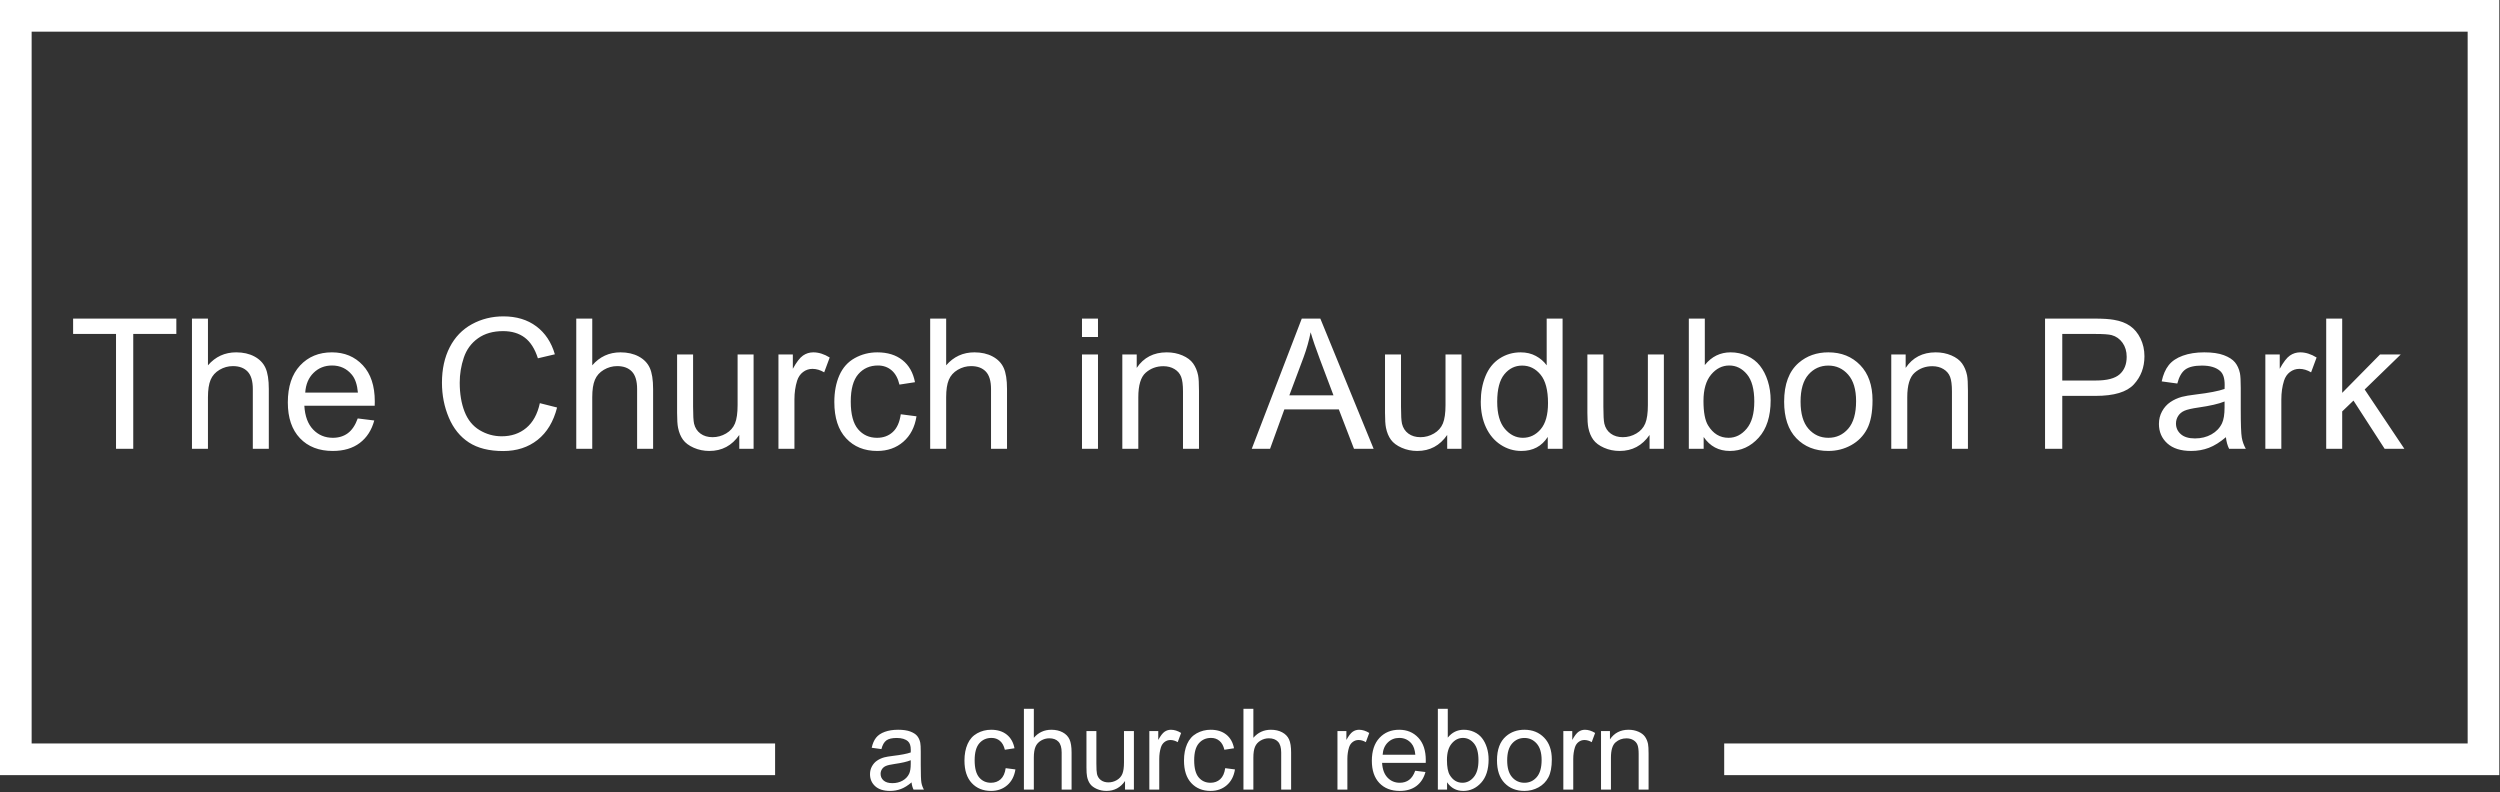 <?xml version="1.0" encoding="UTF-8" standalone="no"?><!DOCTYPE svg PUBLIC "-//W3C//DTD SVG 1.1//EN" "http://www.w3.org/Graphics/SVG/1.1/DTD/svg11.dtd"><svg width="100%" height="100%" viewBox="0 0 896 284" version="1.1" xmlns="http://www.w3.org/2000/svg" xmlns:xlink="http://www.w3.org/1999/xlink" xml:space="preserve" style="fill-rule:evenodd;clip-rule:evenodd;stroke-linejoin:round;stroke-miterlimit:1.414;"><rect x="0" y="0" width="896" height="284" fill="#333333" stroke="none"/><path d="M360.434,275.308l3.496,0.454c-0.382,2.41 -1.36,4.296 -2.933,5.659c-1.573,1.362 -3.506,2.044 -5.796,2.044c-2.871,0 -5.178,-0.939 -6.923,-2.815c-1.744,-1.876 -2.616,-4.565 -2.616,-8.067c0,-2.265 0.375,-4.246 1.125,-5.945c0.751,-1.698 1.893,-2.972 3.427,-3.821c1.534,-0.85 3.202,-1.274 5.006,-1.274c2.278,0 4.141,0.576 5.589,1.728c1.449,1.152 2.377,2.788 2.785,4.908l-3.456,0.533c-0.329,-1.409 -0.912,-2.469 -1.748,-3.18c-0.836,-0.711 -1.847,-1.066 -3.031,-1.066c-1.791,0 -3.246,0.641 -4.365,1.925c-1.119,1.284 -1.679,3.315 -1.679,6.093c0,2.817 0.54,4.865 1.62,6.142c1.079,1.277 2.488,1.916 4.226,1.916c1.396,0 2.561,-0.428 3.496,-1.284c0.934,-0.856 1.527,-2.172 1.777,-3.95Zm-29.308,7.683l-3.713,0c-0.369,-0.738 -0.606,-1.6 -0.711,-2.588c-1.317,1.12 -2.584,1.91 -3.802,2.37c-1.218,0.461 -2.524,0.692 -3.92,0.692c-2.304,0 -4.075,-0.563 -5.313,-1.689c-1.237,-1.126 -1.856,-2.564 -1.856,-4.315c0,-1.027 0.234,-1.965 0.701,-2.815c0.468,-0.849 1.08,-1.53 1.837,-2.044c0.757,-0.513 1.609,-0.902 2.557,-1.165c0.698,-0.184 1.751,-0.362 3.16,-0.533c2.871,-0.342 4.984,-0.751 6.34,-1.225c0.013,-0.487 0.02,-0.796 0.02,-0.928c0,-1.448 -0.336,-2.468 -1.008,-3.061c-0.908,-0.803 -2.258,-1.205 -4.048,-1.205c-1.672,0 -2.907,0.293 -3.703,0.879c-0.797,0.586 -1.386,1.623 -1.768,3.111l-3.476,-0.474c0.316,-1.488 0.836,-2.689 1.56,-3.605c0.725,-0.915 1.771,-1.619 3.141,-2.113c1.369,-0.493 2.955,-0.74 4.759,-0.74c1.791,0 3.246,0.21 4.365,0.632c1.119,0.421 1.942,0.951 2.469,1.59c0.526,0.638 0.895,1.445 1.105,2.419c0.119,0.605 0.178,1.698 0.178,3.278l0,4.74c0,3.305 0.076,5.395 0.227,6.271c0.152,0.875 0.451,1.714 0.899,2.518Zm205.394,-10.487c0,-3.884 1.08,-6.761 3.239,-8.631c1.804,-1.553 4.002,-2.33 6.596,-2.33c2.884,0 5.24,0.944 7.07,2.834c1.831,1.889 2.746,4.499 2.746,7.83c0,2.699 -0.405,4.823 -1.215,6.37c-0.81,1.547 -1.988,2.748 -3.535,3.604c-1.547,0.856 -3.236,1.284 -5.066,1.284c-2.936,0 -5.309,-0.942 -7.119,-2.825c-1.811,-1.882 -2.716,-4.595 -2.716,-8.136Zm-17.893,10.487l-3.298,0l0,-28.953l3.555,0l0,10.329c1.501,-1.883 3.416,-2.824 5.747,-2.824c1.29,0 2.511,0.26 3.663,0.78c1.152,0.52 2.1,1.251 2.844,2.192c0.744,0.941 1.327,2.077 1.748,3.407c0.421,1.33 0.632,2.752 0.632,4.266c0,3.594 -0.889,6.372 -2.666,8.334c-1.778,1.962 -3.911,2.943 -6.399,2.943c-2.475,0 -4.417,-1.034 -5.826,-3.101l0,2.627Zm-11.415,-6.755l3.673,0.455c-0.579,2.146 -1.652,3.811 -3.219,4.996c-1.567,1.185 -3.568,1.778 -6.004,1.778c-3.068,0 -5.5,-0.945 -7.297,-2.834c-1.797,-1.89 -2.696,-4.54 -2.696,-7.95c0,-3.528 0.908,-6.267 2.725,-8.215c1.817,-1.949 4.174,-2.923 7.071,-2.923c2.804,0 5.095,0.954 6.873,2.863c1.777,1.909 2.666,4.595 2.666,8.058c0,0.211 -0.007,0.527 -0.02,0.948l-15.642,0c0.132,2.304 0.784,4.068 1.956,5.293c1.171,1.224 2.633,1.837 4.384,1.837c1.303,0 2.416,-0.343 3.338,-1.027c0.921,-0.685 1.652,-1.778 2.192,-3.279Zm-68.096,-0.928l3.495,0.454c-0.381,2.41 -1.359,4.296 -2.932,5.659c-1.574,1.362 -3.506,2.044 -5.797,2.044c-2.87,0 -5.177,-0.939 -6.922,-2.815c-1.744,-1.876 -2.617,-4.565 -2.617,-8.067c0,-2.265 0.375,-4.246 1.126,-5.945c0.75,-1.698 1.893,-2.972 3.426,-3.821c1.534,-0.85 3.203,-1.274 5.007,-1.274c2.278,0 4.141,0.576 5.589,1.728c1.448,1.152 2.377,2.788 2.785,4.908l-3.456,0.533c-0.33,-1.409 -0.912,-2.469 -1.748,-3.18c-0.836,-0.711 -1.847,-1.066 -3.032,-1.066c-1.79,0 -3.245,0.641 -4.364,1.925c-1.12,1.284 -1.679,3.315 -1.679,6.093c0,2.817 0.54,4.865 1.619,6.142c1.08,1.277 2.489,1.916 4.227,1.916c1.395,0 2.561,-0.428 3.495,-1.284c0.935,-0.856 1.528,-2.172 1.778,-3.95Zm-32.725,7.683l-3.18,0l0,-3.081c-1.632,2.37 -3.851,3.555 -6.655,3.555c-1.238,0 -2.393,-0.237 -3.466,-0.711c-1.073,-0.474 -1.87,-1.07 -2.39,-1.788c-0.52,-0.717 -0.885,-1.596 -1.096,-2.636c-0.145,-0.698 -0.217,-1.804 -0.217,-3.318l0,-12.995l3.555,0l0,11.632c0,1.857 0.072,3.107 0.217,3.752c0.224,0.935 0.698,1.669 1.422,2.203c0.724,0.533 1.619,0.799 2.686,0.799c1.066,0 2.067,-0.273 3.002,-0.819c0.934,-0.547 1.596,-1.29 1.985,-2.232c0.388,-0.941 0.582,-2.307 0.582,-4.098l0,-11.237l3.555,0l0,20.974Zm170.971,0l-3.555,0l0,-20.974l3.199,0l0,2.982c1.541,-2.304 3.766,-3.456 6.676,-3.456c1.264,0 2.425,0.227 3.485,0.681c1.06,0.454 1.854,1.05 2.38,1.787c0.527,0.738 0.895,1.613 1.106,2.627c0.132,0.658 0.198,1.81 0.198,3.456l0,12.897l-3.555,0l0,-12.759c0,-1.448 -0.139,-2.531 -0.415,-3.248c-0.276,-0.718 -0.767,-1.291 -1.471,-1.719c-0.705,-0.427 -1.531,-0.641 -2.479,-0.641c-1.514,0 -2.821,0.48 -3.92,1.441c-1.1,0.961 -1.649,2.785 -1.649,5.471l0,11.455Zm-13.509,0l-3.555,0l0,-20.974l3.2,0l0,3.179c0.816,-1.487 1.57,-2.468 2.261,-2.942c0.691,-0.474 1.452,-0.711 2.281,-0.711c1.198,0 2.416,0.382 3.654,1.145l-1.225,3.298c-0.869,-0.513 -1.738,-0.77 -2.607,-0.77c-0.777,0 -1.474,0.234 -2.093,0.701c-0.619,0.468 -1.06,1.116 -1.323,1.946c-0.395,1.263 -0.593,2.646 -0.593,4.147l0,10.981Zm-193.327,0l-3.555,0l0,-28.953l3.555,0l0,10.388c1.659,-1.922 3.752,-2.883 6.28,-2.883c1.554,0 2.904,0.306 4.049,0.918c1.145,0.612 1.965,1.458 2.459,2.538c0.494,1.079 0.74,2.646 0.74,4.7l0,13.292l-3.554,0l0,-13.292c0,-1.777 -0.386,-3.071 -1.156,-3.881c-0.77,-0.809 -1.86,-1.214 -3.268,-1.214c-1.054,0 -2.044,0.273 -2.973,0.819c-0.928,0.547 -1.589,1.287 -1.984,2.222c-0.395,0.935 -0.593,2.225 -0.593,3.871l0,11.475Zm78.682,0l-3.555,0l0,-28.953l3.555,0l0,10.388c1.659,-1.922 3.752,-2.883 6.28,-2.883c1.554,0 2.903,0.306 4.049,0.918c1.145,0.612 1.965,1.458 2.459,2.538c0.493,1.079 0.74,2.646 0.74,4.7l0,13.292l-3.555,0l0,-13.292c0,-1.777 -0.385,-3.071 -1.155,-3.881c-0.77,-0.809 -1.86,-1.214 -3.269,-1.214c-1.053,0 -2.044,0.273 -2.972,0.819c-0.928,0.547 -1.59,1.287 -1.985,2.222c-0.395,0.935 -0.592,2.225 -0.592,3.871l0,11.475Zm33.692,0l-3.555,0l0,-20.974l3.2,0l0,3.179c0.816,-1.487 1.57,-2.468 2.261,-2.942c0.691,-0.474 1.452,-0.711 2.281,-0.711c1.198,0 2.416,0.382 3.654,1.145l-1.225,3.298c-0.869,-0.513 -1.738,-0.77 -2.607,-0.77c-0.776,0 -1.474,0.234 -2.093,0.701c-0.619,0.468 -1.06,1.116 -1.323,1.946c-0.395,1.263 -0.593,2.646 -0.593,4.147l0,10.981Zm-67.424,0l-3.555,0l0,-20.974l3.199,0l0,3.179c0.817,-1.487 1.57,-2.468 2.262,-2.942c0.691,-0.474 1.451,-0.711 2.281,-0.711c1.198,0 2.416,0.382 3.653,1.145l-1.224,3.298c-0.869,-0.513 -1.738,-0.77 -2.607,-0.77c-0.777,0 -1.475,0.234 -2.094,0.701c-0.618,0.468 -1.059,1.116 -1.323,1.946c-0.395,1.263 -0.592,2.646 -0.592,4.147l0,10.981Zm-89.07,-10.527c-1.29,0.527 -3.226,0.974 -5.806,1.343c-1.462,0.211 -2.495,0.448 -3.101,0.711c-0.606,0.263 -1.073,0.649 -1.402,1.155c-0.33,0.507 -0.494,1.07 -0.494,1.689c0,0.948 0.359,1.738 1.076,2.37c0.718,0.632 1.768,0.948 3.15,0.948c1.37,0 2.587,-0.3 3.654,-0.899c1.066,-0.599 1.85,-1.418 2.35,-2.459c0.382,-0.803 0.573,-1.988 0.573,-3.554l0,-1.304Zm192.181,-0.118c0,2.514 0.343,4.331 1.027,5.45c1.12,1.831 2.634,2.746 4.543,2.746c1.553,0 2.896,-0.675 4.029,-2.025c1.132,-1.349 1.698,-3.36 1.698,-6.033c0,-2.739 -0.543,-4.76 -1.629,-6.063c-1.086,-1.304 -2.4,-1.955 -3.94,-1.955c-1.554,0 -2.897,0.674 -4.029,2.024c-1.132,1.349 -1.699,3.301 -1.699,5.856Zm21.587,0.158c0,2.686 0.586,4.697 1.757,6.033c1.172,1.336 2.647,2.005 4.424,2.005c1.764,0 3.232,-0.672 4.404,-2.015c1.172,-1.343 1.758,-3.39 1.758,-6.142c0,-2.594 -0.589,-4.559 -1.768,-5.895c-1.178,-1.336 -2.643,-2.005 -4.394,-2.005c-1.777,0 -3.252,0.665 -4.424,1.995c-1.171,1.33 -1.757,3.338 -1.757,6.024Zm355.574,5.291l-277.795,0l0,-11.338l266.456,0l0,-255.118l-873.07,0l0,255.118l266.456,0l0,11.338l-266.456,0l-11.339,0l0,-266.456l0,-11.339l895.748,0l0,277.795Zm-400.208,-7.306l11.711,0c-0.158,-1.764 -0.605,-3.087 -1.343,-3.969c-1.132,-1.37 -2.6,-2.054 -4.404,-2.054c-1.632,0 -3.005,0.546 -4.118,1.639c-1.112,1.093 -1.728,2.554 -1.846,4.384Zm-302.057,-125.997l6.177,1.56c-1.295,5.073 -3.624,8.941 -6.989,11.605c-3.364,2.663 -7.476,3.995 -12.337,3.995c-5.03,0 -9.121,-1.024 -12.273,-3.072c-3.152,-2.048 -5.551,-5.015 -7.196,-8.899c-1.645,-3.884 -2.467,-8.055 -2.467,-12.512c0,-4.861 0.928,-9.101 2.786,-12.719c1.857,-3.619 4.499,-6.368 7.927,-8.247c3.428,-1.878 7.201,-2.817 11.319,-2.817c4.669,0 8.596,1.188 11.78,3.566c3.184,2.377 5.402,5.72 6.654,10.029l-6.081,1.432c-1.083,-3.396 -2.653,-5.868 -4.712,-7.418c-2.059,-1.549 -4.649,-2.324 -7.769,-2.324c-3.587,0 -6.585,0.86 -8.994,2.579c-2.409,1.719 -4.102,4.027 -5.078,6.925c-0.976,2.897 -1.465,5.884 -1.465,8.962c0,3.969 0.579,7.434 1.735,10.395c1.157,2.961 2.956,5.174 5.397,6.638c2.441,1.465 5.084,2.197 7.928,2.197c3.459,0 6.389,-0.997 8.787,-2.993c2.398,-1.995 4.022,-4.956 4.871,-8.882Zm417.111,16.364l-5.317,0l0,-46.674l5.731,0l0,16.651c2.419,-3.035 5.508,-4.553 9.264,-4.553c2.081,0 4.049,0.419 5.906,1.258c1.858,0.838 3.386,2.016 4.585,3.534c1.199,1.517 2.139,3.348 2.818,5.492c0.679,2.144 1.019,4.436 1.019,6.877c0,5.794 -1.433,10.273 -4.299,13.436c-2.865,3.162 -6.304,4.743 -10.315,4.743c-3.99,0 -7.121,-1.666 -9.392,-4.998l0,4.234Zm-340.508,0l-5.126,0l0,-4.966c-2.632,3.82 -6.209,5.73 -10.73,5.73c-1.995,0 -3.857,-0.382 -5.587,-1.146c-1.73,-0.764 -3.014,-1.724 -3.853,-2.881c-0.838,-1.157 -1.427,-2.574 -1.767,-4.25c-0.233,-1.125 -0.35,-2.908 -0.35,-5.349l0,-20.95l5.731,0l0,18.753c0,2.993 0.117,5.009 0.35,6.049c0.361,1.507 1.125,2.691 2.292,3.55c1.168,0.86 2.611,1.29 4.33,1.29c1.72,0 3.333,-0.441 4.84,-1.322c1.507,-0.881 2.573,-2.08 3.2,-3.597c0.626,-1.518 0.939,-3.72 0.939,-6.607l0,-18.116l5.731,0l0,33.812Zm253.717,0l-5.126,0l0,-4.966c-2.632,3.82 -6.208,5.73 -10.729,5.73c-1.995,0 -3.858,-0.382 -5.588,-1.146c-1.73,-0.764 -3.014,-1.724 -3.852,-2.881c-0.839,-1.157 -1.428,-2.574 -1.767,-4.25c-0.234,-1.125 -0.35,-2.908 -0.35,-5.349l0,-20.95l5.73,0l0,18.753c0,2.993 0.117,5.009 0.351,6.049c0.36,1.507 1.125,2.691 2.292,3.55c1.167,0.86 2.611,1.29 4.33,1.29c1.719,0 3.332,-0.441 4.839,-1.322c1.507,-0.881 2.574,-2.08 3.2,-3.597c0.626,-1.518 0.939,-3.72 0.939,-6.607l0,-18.116l5.731,0l0,33.812Zm115.636,-16.906c0,-6.261 1.74,-10.899 5.221,-13.913c2.908,-2.504 6.453,-3.757 10.634,-3.757c4.649,0 8.448,1.523 11.398,4.569c2.951,3.046 4.426,7.254 4.426,12.624c0,4.351 -0.653,7.774 -1.958,10.268c-1.306,2.494 -3.205,4.43 -5.699,5.81c-2.494,1.38 -5.216,2.069 -8.167,2.069c-4.733,0 -8.559,-1.517 -11.477,-4.552c-2.919,-3.036 -4.378,-7.408 -4.378,-13.118Zm-511.224,6.018l5.922,0.732c-0.934,3.46 -2.664,6.145 -5.189,8.055c-2.526,1.91 -5.753,2.865 -9.679,2.865c-4.946,0 -8.867,-1.522 -11.764,-4.568c-2.898,-3.046 -4.346,-7.318 -4.346,-12.815c0,-5.688 1.464,-10.103 4.393,-13.245c2.929,-3.141 6.729,-4.712 11.398,-4.712c4.521,0 8.215,1.539 11.08,4.617c2.865,3.077 4.298,7.407 4.298,12.99c0,0.339 -0.01,0.849 -0.032,1.528l-25.215,0c0.212,3.714 1.262,6.559 3.152,8.533c1.889,1.973 4.245,2.96 7.068,2.96c2.101,0 3.894,-0.551 5.38,-1.655c1.486,-1.104 2.664,-2.866 3.534,-5.285Zm194.626,-1.497l5.636,0.733c-0.616,3.884 -2.192,6.924 -4.728,9.121c-2.537,2.197 -5.652,3.295 -9.345,3.295c-4.627,0 -8.347,-1.512 -11.159,-4.536c-2.812,-3.025 -4.219,-7.36 -4.219,-13.006c0,-3.651 0.605,-6.845 1.815,-9.584c1.21,-2.738 3.051,-4.791 5.524,-6.16c2.473,-1.369 5.163,-2.054 8.071,-2.054c3.672,0 6.675,0.929 9.01,2.786c2.335,1.857 3.831,4.495 4.489,7.912l-5.571,0.859c-0.531,-2.271 -1.47,-3.979 -2.818,-5.125c-1.348,-1.147 -2.977,-1.72 -4.887,-1.72c-2.887,0 -5.232,1.035 -7.036,3.104c-1.804,2.07 -2.707,5.344 -2.707,9.823c0,4.542 0.871,7.842 2.611,9.901c1.741,2.059 4.012,3.088 6.814,3.088c2.249,0 4.128,-0.689 5.635,-2.069c1.507,-1.38 2.462,-3.502 2.865,-6.368Zm273.489,12.385l-5.126,0l0,-4.966c-2.632,3.82 -6.208,5.73 -10.729,5.73c-1.995,0 -3.858,-0.382 -5.588,-1.146c-1.73,-0.764 -3.014,-1.724 -3.852,-2.881c-0.839,-1.157 -1.428,-2.574 -1.767,-4.25c-0.234,-1.125 -0.35,-2.908 -0.35,-5.349l0,-20.95l5.731,0l0,18.753c0,2.993 0.116,5.009 0.35,6.049c0.361,1.507 1.125,2.691 2.292,3.55c1.167,0.86 2.611,1.29 4.33,1.29c1.719,0 3.332,-0.441 4.839,-1.322c1.507,-0.881 2.574,-2.08 3.2,-3.597c0.626,-1.518 0.939,-3.72 0.939,-6.607l0,-18.116l5.731,0l0,33.812Zm-36.295,0l-5.317,0l0,-4.266c-2.144,3.354 -5.296,5.03 -9.456,5.03c-2.696,0 -5.174,-0.742 -7.434,-2.228c-2.261,-1.486 -4.012,-3.561 -5.253,-6.225c-1.242,-2.663 -1.863,-5.725 -1.863,-9.185c0,-3.375 0.562,-6.436 1.687,-9.185c1.125,-2.749 2.813,-4.855 5.063,-6.32c2.25,-1.464 4.765,-2.197 7.545,-2.197c2.038,0 3.853,0.43 5.445,1.29c1.591,0.859 2.886,1.979 3.884,3.359l0,-16.747l5.699,0l0,46.674Zm244.866,0l-5.985,0c-0.595,-1.188 -0.977,-2.579 -1.146,-4.17c-2.123,1.804 -4.166,3.077 -6.129,3.82c-1.964,0.743 -4.07,1.114 -6.32,1.114c-3.714,0 -6.569,-0.907 -8.564,-2.722c-1.996,-1.814 -2.993,-4.133 -2.993,-6.956c0,-1.656 0.376,-3.168 1.13,-4.537c0.753,-1.369 1.74,-2.468 2.961,-3.295c1.22,-0.828 2.595,-1.454 4.123,-1.879c1.125,-0.297 2.823,-0.584 5.094,-0.86c4.627,-0.551 8.034,-1.209 10.22,-1.973c0.021,-0.786 0.032,-1.285 0.032,-1.497c0,-2.335 -0.541,-3.98 -1.624,-4.935c-1.464,-1.295 -3.64,-1.942 -6.527,-1.942c-2.695,0 -4.685,0.472 -5.969,1.417c-1.284,0.944 -2.234,2.616 -2.85,5.014l-5.603,-0.764c0.509,-2.398 1.348,-4.335 2.515,-5.81c1.167,-1.475 2.855,-2.611 5.062,-3.407c2.208,-0.796 4.765,-1.194 7.673,-1.194c2.887,0 5.232,0.34 7.036,1.019c1.805,0.679 3.131,1.534 3.98,2.563c0.849,1.029 1.443,2.33 1.783,3.9c0.191,0.977 0.287,2.738 0.287,5.285l0,7.641c0,5.328 0.122,8.698 0.366,10.109c0.244,1.411 0.727,2.765 1.448,4.059Zm34.545,0l-5.731,0l0,-46.674l5.731,0l0,26.616l13.563,-13.754l7.418,0l-12.926,12.545l14.231,21.267l-7.068,0l-11.175,-17.288l-4.043,3.885l0,13.403Zm-627.178,0l-5.731,0l0,-46.674l5.731,0l0,16.747c2.674,-3.099 6.049,-4.649 10.124,-4.649c2.505,0 4.68,0.494 6.527,1.481c1.847,0.987 3.168,2.35 3.964,4.091c0.796,1.74 1.194,4.266 1.194,7.577l0,21.427l-5.731,0l0,-21.427c0,-2.865 -0.621,-4.95 -1.863,-6.256c-1.241,-1.305 -2.998,-1.958 -5.269,-1.958c-1.698,0 -3.295,0.441 -4.791,1.321c-1.497,0.881 -2.563,2.075 -3.2,3.582c-0.637,1.507 -0.955,3.587 -0.955,6.24l0,18.498Zm-149.066,-41.166l-15.442,0l0,41.166l-6.176,0l0,-41.166l-15.378,0l0,-5.508l36.996,0l0,5.508Zm344.774,41.166l-5.731,0l0,-33.812l5.158,0l0,4.808c2.484,-3.715 6.071,-5.572 10.761,-5.572c2.038,0 3.911,0.366 5.62,1.099c1.708,0.732 2.987,1.692 3.836,2.881c0.849,1.189 1.444,2.6 1.783,4.234c0.213,1.062 0.319,2.919 0.319,5.572l0,20.79l-5.731,0l0,-20.567c0,-2.335 -0.223,-4.081 -0.669,-5.237c-0.446,-1.157 -1.236,-2.08 -2.372,-2.77c-1.135,-0.69 -2.467,-1.035 -3.995,-1.035c-2.441,0 -4.548,0.775 -6.32,2.324c-1.773,1.55 -2.659,4.489 -2.659,8.819l0,18.466Zm-123.245,0l-5.731,0l0,-33.812l5.158,0l0,5.126c1.316,-2.398 2.531,-3.979 3.646,-4.744c1.114,-0.764 2.34,-1.146 3.677,-1.146c1.931,0 3.895,0.616 5.89,1.847l-1.974,5.317c-1.401,-0.828 -2.802,-1.242 -4.203,-1.242c-1.252,0 -2.377,0.377 -3.375,1.13c-0.997,0.754 -1.708,1.799 -2.133,3.136c-0.636,2.038 -0.955,4.267 -0.955,6.686l0,17.702Zm207.584,0l-7.036,0l-5.444,-14.136l-19.517,0l-5.126,14.136l-6.559,0l17.925,-46.674l6.654,0l19.103,46.674Zm246.809,0l-6.177,0l0,-46.674l17.607,0c3.099,0 5.465,0.148 7.1,0.446c2.292,0.382 4.213,1.109 5.762,2.18c1.55,1.072 2.797,2.574 3.741,4.506c0.945,1.931 1.417,4.054 1.417,6.367c0,3.969 -1.263,7.328 -3.789,10.077c-2.525,2.749 -7.089,4.123 -13.69,4.123l-11.971,0l0,18.975Zm-345.602,0l-5.731,0l0,-33.812l5.731,0l0,33.812Zm290.045,0l-5.731,0l0,-33.812l5.157,0l0,4.808c2.484,-3.715 6.071,-5.572 10.762,-5.572c2.037,0 3.91,0.366 5.619,1.099c1.709,0.732 2.988,1.692 3.837,2.881c0.849,1.189 1.443,2.6 1.783,4.234c0.212,1.062 0.318,2.919 0.318,5.572l0,20.79l-5.731,0l0,-20.567c0,-2.335 -0.223,-4.081 -0.669,-5.237c-0.445,-1.157 -1.236,-2.08 -2.371,-2.77c-1.136,-0.69 -2.468,-1.035 -3.996,-1.035c-2.441,0 -4.548,0.775 -6.32,2.324c-1.772,1.55 -2.658,4.489 -2.658,8.819l0,18.466Zm-609.031,0l-5.731,0l0,-46.674l5.731,0l0,16.747c2.675,-3.099 6.049,-4.649 10.125,-4.649c2.504,0 4.68,0.494 6.527,1.481c1.846,0.987 3.167,2.35 3.963,4.091c0.796,1.74 1.194,4.266 1.194,7.577l0,21.427l-5.731,0l0,-21.427c0,-2.865 -0.62,-4.95 -1.862,-6.256c-1.242,-1.305 -2.998,-1.958 -5.269,-1.958c-1.698,0 -3.295,0.441 -4.792,1.321c-1.496,0.881 -2.563,2.075 -3.2,3.582c-0.636,1.507 -0.955,3.587 -0.955,6.24l0,18.498Zm743.101,0l-5.731,0l0,-33.812l5.157,0l0,5.126c1.316,-2.398 2.532,-3.979 3.646,-4.744c1.114,-0.764 2.34,-1.146 3.677,-1.146c1.932,0 3.895,0.616 5.89,1.847l-1.974,5.317c-1.401,-0.828 -2.801,-1.242 -4.202,-1.242c-1.253,0 -2.378,0.377 -3.375,1.13c-0.998,0.754 -1.709,1.799 -2.133,3.136c-0.637,2.038 -0.955,4.267 -0.955,6.686l0,17.702Zm-478.526,0l-5.731,0l0,-46.674l5.731,0l0,16.747c2.674,-3.099 6.049,-4.649 10.124,-4.649c2.505,0 4.68,0.494 6.527,1.481c1.846,0.987 3.168,2.35 3.964,4.091c0.796,1.74 1.194,4.266 1.194,7.577l0,21.427l-5.731,0l0,-21.427c0,-2.865 -0.621,-4.95 -1.863,-6.256c-1.241,-1.305 -2.998,-1.958 -5.269,-1.958c-1.698,0 -3.295,0.441 -4.792,1.321c-1.496,0.881 -2.563,2.075 -3.199,3.582c-0.637,1.507 -0.955,3.587 -0.955,6.24l0,18.498Zm458.181,-16.969c-2.08,0.849 -5.2,1.57 -9.36,2.165c-2.356,0.339 -4.023,0.721 -4.999,1.146c-0.976,0.424 -1.73,1.045 -2.26,1.862c-0.531,0.818 -0.796,1.725 -0.796,2.723c0,1.528 0.578,2.801 1.735,3.82c1.157,1.019 2.849,1.528 5.078,1.528c2.207,0 4.171,-0.483 5.89,-1.448c1.719,-0.966 2.982,-2.287 3.789,-3.964c0.615,-1.295 0.923,-3.205 0.923,-5.731l0,-2.101Zm-260.69,0.095c0,4.33 0.913,7.567 2.738,9.711c1.825,2.144 3.98,3.215 6.463,3.215c2.505,0 4.633,-1.024 6.384,-3.072c1.751,-2.048 2.626,-5.174 2.626,-9.376c0,-4.627 -0.891,-8.023 -2.674,-10.188c-1.783,-2.165 -3.98,-3.248 -6.59,-3.248c-2.548,0 -4.675,1.04 -6.384,3.12c-1.709,2.08 -2.563,5.36 -2.563,9.838Zm108.727,-0.032c0,4.33 0.945,7.573 2.834,9.727c1.889,2.154 4.266,3.231 7.131,3.231c2.845,0 5.211,-1.082 7.1,-3.247c1.889,-2.165 2.834,-5.466 2.834,-9.902c0,-4.181 -0.95,-7.349 -2.85,-9.503c-1.899,-2.155 -4.261,-3.232 -7.084,-3.232c-2.865,0 -5.242,1.072 -7.131,3.216c-1.889,2.144 -2.834,5.38 -2.834,9.71Zm-34.799,-0.254c0,4.054 0.552,6.983 1.656,8.787c1.804,2.95 4.245,4.425 7.322,4.425c2.505,0 4.67,-1.087 6.495,-3.263c1.826,-2.176 2.738,-5.418 2.738,-9.726c0,-4.415 -0.875,-7.673 -2.626,-9.775c-1.751,-2.101 -3.869,-3.152 -6.352,-3.152c-2.505,0 -4.67,1.088 -6.495,3.264c-1.825,2.175 -2.738,5.322 -2.738,9.44Zm-148.429,-2.006l15.823,0l-4.871,-12.926c-1.486,-3.927 -2.589,-7.153 -3.311,-9.679c-0.594,2.993 -1.433,5.964 -2.515,8.914l-5.126,13.691Zm-352.702,-0.987l18.88,0c-0.255,-2.844 -0.976,-4.977 -2.165,-6.4c-1.825,-2.207 -4.192,-3.311 -7.1,-3.311c-2.632,0 -4.845,0.881 -6.638,2.643c-1.794,1.762 -2.786,4.118 -2.977,7.068Zm629.725,-4.33l12.067,0c3.99,0 6.823,-0.743 8.5,-2.229c1.677,-1.486 2.516,-3.576 2.516,-6.272c0,-1.953 -0.494,-3.624 -1.481,-5.014c-0.987,-1.391 -2.287,-2.309 -3.9,-2.754c-1.04,-0.276 -2.961,-0.414 -5.763,-0.414l-11.939,0l0,16.683Zm-345.602,-15.601l-5.731,0l0,-6.59l5.731,0l0,6.59Z" style="fill:#fff;"/></svg>

